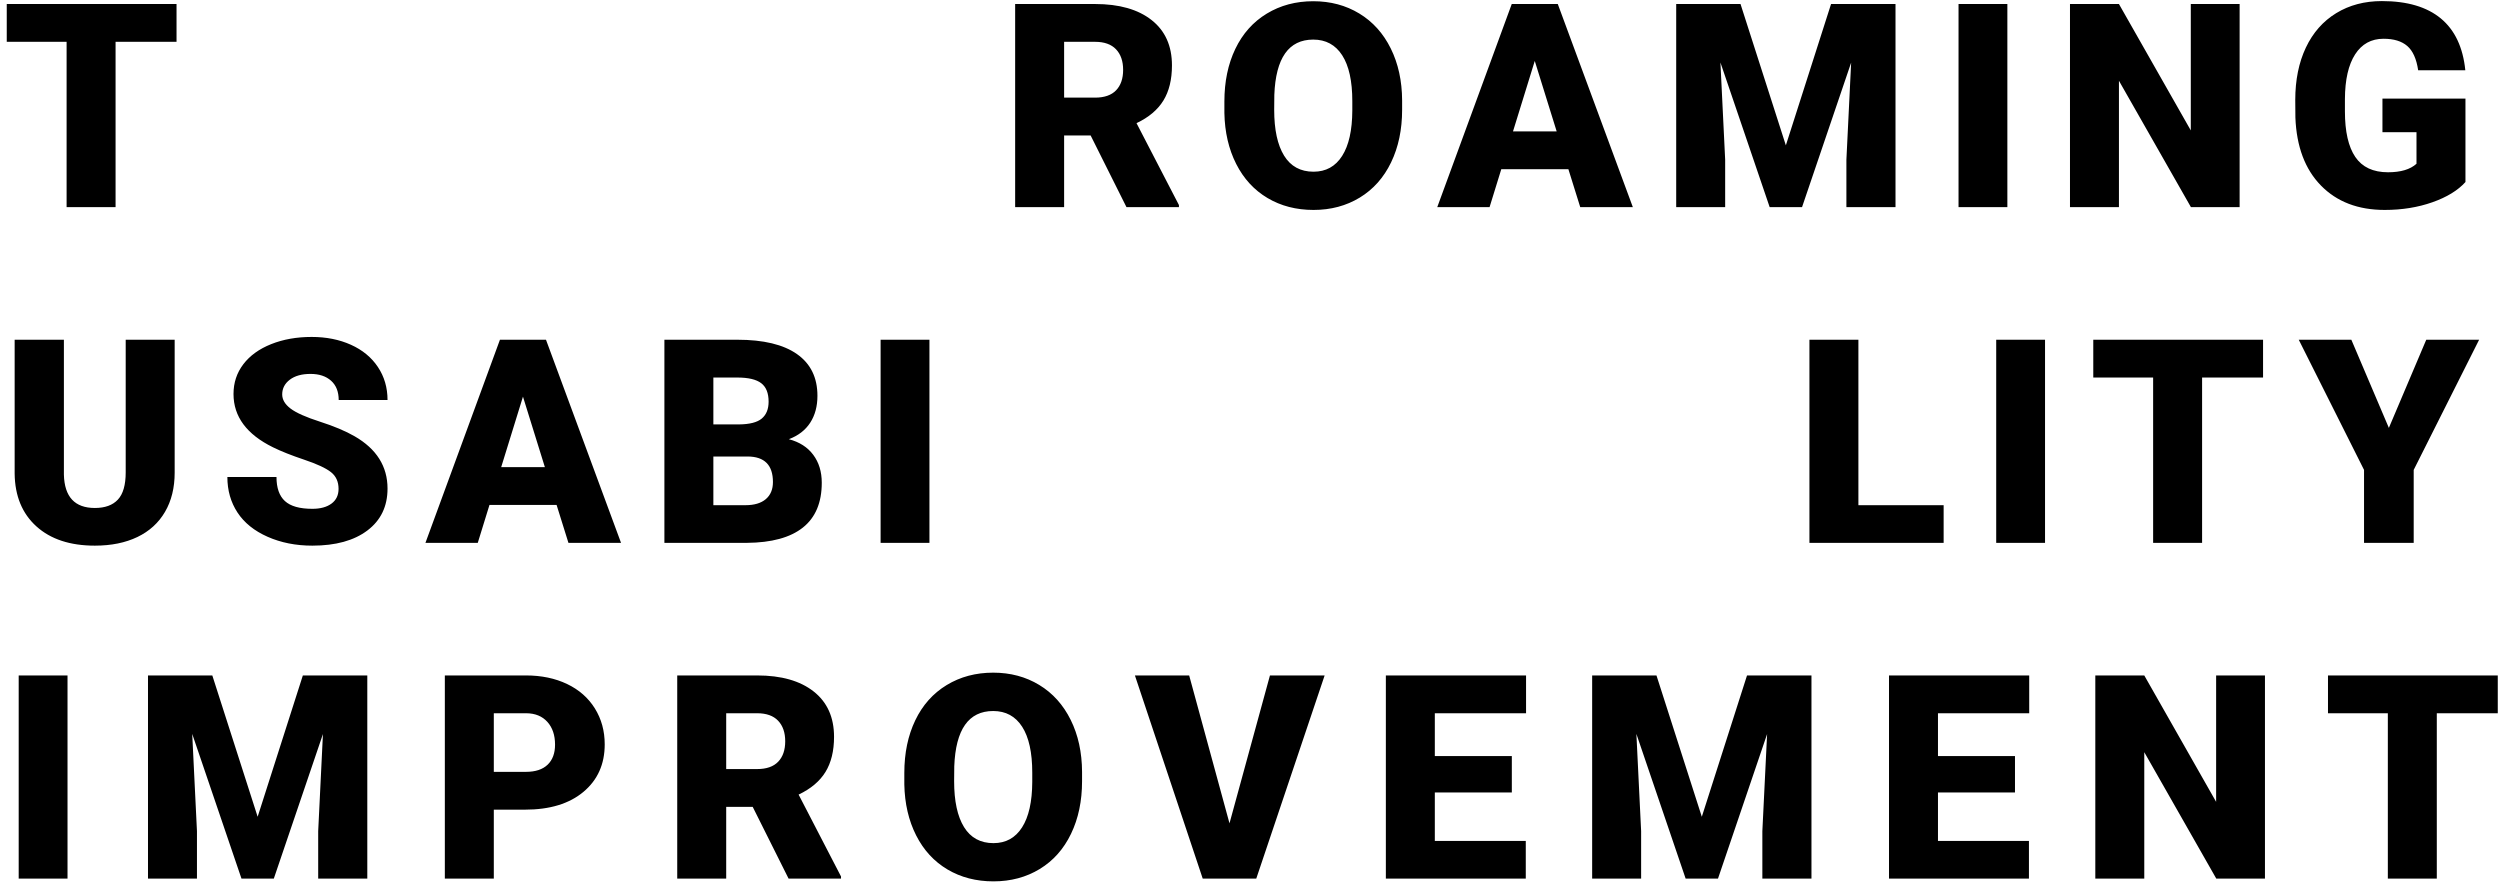 <?xml version="1.0" encoding="UTF-8"?>
<svg width="350px" height="124px" viewBox="0 0 350 124" version="1.1" xmlns="http://www.w3.org/2000/svg" xmlns:xlink="http://www.w3.org/1999/xlink">
    <!-- Generator: Sketch 60.1 (88133) - https://sketch.com -->
    <title>pc_ico_list_title04</title>
    <desc>Created with Sketch.</desc>
    <g id="Publish" stroke="none" stroke-width="1" fill="none" fill-rule="evenodd">
        <g id="pc_03list" transform="translate(-160, -1081)">
            <g id="pc_ico_list_title04" transform="translate(160, 1074)">
                <rect id="Rectangle" fill="#ACACAC" opacity="0" x="0" y="0" width="350" height="140"></rect>
                <path d="M16.18,36 L16.18,12.855 L24.715,12.855 L24.715,7.562 L0.945,7.562 L0.945,12.855 L9.324,12.855 L9.324,36 L16.18,36 Z M148.977,36 L148.977,25.961 L152.688,25.961 L157.707,36 L165.051,36 L165.051,35.707 L159.113,24.242 C160.819,23.435 162.072,22.38 162.873,21.078 C163.674,19.776 164.074,18.135 164.074,16.156 C164.074,13.422 163.124,11.306 161.223,9.809 C159.322,8.311 156.685,7.562 153.313,7.562 L153.313,7.562 L142.121,7.562 L142.121,36 L148.977,36 Z M153.313,20.668 L148.977,20.668 L148.977,12.855 L153.313,12.855 C154.602,12.855 155.578,13.204 156.242,13.9 C156.906,14.597 157.238,15.557 157.238,16.781 C157.238,18.005 156.91,18.959 156.252,19.643 C155.594,20.326 154.615,20.668 153.313,20.668 L153.313,20.668 Z M183.895,36.391 C186.316,36.391 188.475,35.814 190.369,34.662 C192.264,33.51 193.725,31.866 194.754,29.73 C195.783,27.595 196.297,25.141 196.297,22.367 L196.297,22.367 L196.297,21.059 C196.284,18.324 195.753,15.899 194.705,13.783 C193.657,11.667 192.189,10.036 190.301,8.891 C188.413,7.745 186.264,7.172 183.855,7.172 C181.421,7.172 179.249,7.751 177.342,8.91 C175.434,10.069 173.969,11.713 172.947,13.842 C171.925,15.971 171.414,18.428 171.414,21.215 L171.414,21.215 L171.414,22.816 C171.466,25.499 172.016,27.875 173.064,29.945 C174.113,32.016 175.574,33.607 177.449,34.721 C179.324,35.834 181.473,36.391 183.895,36.391 Z M183.895,31.039 C182.072,31.039 180.698,30.29 179.773,28.793 C178.849,27.296 178.387,25.154 178.387,22.367 L178.387,22.367 L178.406,20.277 C178.602,15.121 180.418,12.543 183.855,12.543 C185.613,12.543 186.964,13.275 187.908,14.74 C188.852,16.205 189.324,18.35 189.324,21.176 L189.324,21.176 L189.324,22.484 C189.311,25.245 188.836,27.361 187.898,28.832 C186.961,30.303 185.626,31.039 183.895,31.039 Z M208.539,36 L210.18,30.688 L219.574,30.688 L221.234,36 L228.598,36 L218.09,7.562 L211.645,7.562 L201.215,36 L208.539,36 Z M217.934,25.395 L211.82,25.395 L214.867,15.531 L217.934,25.395 Z M241.523,36 L241.523,29.359 L240.859,15.746 L247.754,36 L252.285,36 L259.16,15.766 L258.496,29.359 L258.496,36 L265.371,36 L265.371,7.562 L256.348,7.562 L250.02,27.348 L243.672,7.562 L234.668,7.562 L234.668,36 L241.523,36 Z M281.031,36 L281.031,7.562 L274.195,7.562 L274.195,36 L281.031,36 Z M296.652,36 L296.652,18.305 L306.73,36 L313.547,36 L313.547,7.562 L306.711,7.562 L306.711,25.258 L296.652,7.562 L289.797,7.562 L289.797,36 L296.652,36 Z M333.855,36.391 C336.277,36.391 338.504,36.033 340.535,35.316 C342.566,34.6 344.109,33.656 345.164,32.484 L345.164,32.484 L345.164,20.805 L333.543,20.805 L333.543,25.512 L338.309,25.512 L338.309,29.926 C337.436,30.72 336.108,31.117 334.324,31.117 C332.241,31.117 330.714,30.404 329.744,28.979 C328.774,27.553 328.289,25.421 328.289,22.582 L328.289,22.582 L328.289,20.863 C328.302,18.155 328.777,16.072 329.715,14.613 C330.652,13.155 331.98,12.426 333.699,12.426 C335.132,12.426 336.238,12.764 337.02,13.441 C337.801,14.118 338.309,15.251 338.543,16.84 L338.543,16.84 L345.145,16.84 C344.819,13.624 343.676,11.205 341.717,9.584 C339.757,7.963 337.007,7.152 333.465,7.152 C331.043,7.152 328.911,7.715 327.068,8.842 C325.226,9.968 323.81,11.576 322.82,13.666 C321.831,15.756 321.336,18.201 321.336,21 L321.336,21 L321.355,23.461 C321.512,27.523 322.703,30.694 324.93,32.973 C327.156,35.251 330.132,36.391 333.855,36.391 Z" id="TROAMING" fill="#000000" fill-rule="nonzero"></path>
                <path d="M13.281,83.391 C15.573,83.391 17.559,82.987 19.238,82.18 C20.918,81.372 22.207,80.197 23.105,78.654 C24.004,77.111 24.453,75.285 24.453,73.176 L24.453,73.176 L24.453,54.562 L17.598,54.562 L17.598,73.137 C17.598,74.895 17.233,76.164 16.504,76.945 C15.775,77.727 14.701,78.117 13.281,78.117 C10.469,78.117 9.023,76.561 8.945,73.449 L8.945,73.449 L8.945,54.562 L2.051,54.562 L2.051,73.312 C2.09,76.438 3.105,78.898 5.098,80.695 C7.09,82.492 9.818,83.391 13.281,83.391 Z M43.727,83.391 C46.995,83.391 49.566,82.681 51.441,81.262 C53.316,79.842 54.254,77.889 54.254,75.402 C54.254,72.29 52.717,69.849 49.645,68.078 C48.382,67.349 46.767,66.669 44.801,66.037 C42.835,65.406 41.461,64.794 40.68,64.201 C39.898,63.609 39.508,62.948 39.508,62.219 C39.508,61.385 39.863,60.699 40.572,60.158 C41.282,59.618 42.249,59.348 43.473,59.348 C44.684,59.348 45.644,59.667 46.354,60.305 C47.063,60.943 47.418,61.841 47.418,63 L47.418,63 L54.254,63 C54.254,61.268 53.805,59.729 52.906,58.381 C52.008,57.033 50.748,55.995 49.127,55.266 C47.506,54.536 45.673,54.172 43.629,54.172 C41.533,54.172 39.645,54.507 37.965,55.178 C36.285,55.848 34.986,56.786 34.068,57.99 C33.15,59.195 32.691,60.585 32.691,62.16 C32.691,65.324 34.534,67.811 38.219,69.621 C39.352,70.181 40.81,70.76 42.594,71.359 C44.378,71.958 45.624,72.538 46.334,73.098 C47.044,73.658 47.398,74.439 47.398,75.441 C47.398,76.327 47.07,77.014 46.412,77.502 C45.755,77.99 44.859,78.234 43.727,78.234 C41.956,78.234 40.676,77.873 39.889,77.15 C39.101,76.428 38.707,75.305 38.707,73.781 L38.707,73.781 L31.832,73.781 C31.832,75.656 32.304,77.313 33.248,78.752 C34.192,80.191 35.598,81.324 37.467,82.15 C39.335,82.977 41.422,83.391 43.727,83.391 Z M66.887,83 L68.527,77.688 L77.922,77.688 L79.582,83 L86.945,83 L76.437,54.562 L69.992,54.562 L59.562,83 L66.887,83 Z M76.281,72.395 L70.168,72.395 L73.215,62.531 L76.281,72.395 Z M104.559,83 C108.022,82.974 110.636,82.261 112.4,80.861 C114.165,79.462 115.047,77.368 115.047,74.582 C115.047,73.046 114.65,71.743 113.855,70.676 C113.061,69.608 111.922,68.879 110.438,68.488 C111.753,67.993 112.749,67.225 113.426,66.184 C114.103,65.142 114.441,63.885 114.441,62.414 C114.441,59.862 113.488,57.915 111.58,56.574 C109.673,55.233 106.889,54.562 103.23,54.562 L103.23,54.562 L93.016,54.562 L93.016,83 L104.559,83 Z M103.445,66.418 L99.871,66.418 L99.871,59.855 L103.23,59.855 C104.767,59.855 105.88,60.119 106.57,60.646 C107.26,61.174 107.605,62.036 107.605,63.234 C107.605,64.276 107.286,65.064 106.648,65.598 C106.01,66.132 104.943,66.405 103.445,66.418 L103.445,66.418 Z M104.363,77.727 L99.871,77.727 L99.871,70.91 L104.676,70.91 C107.033,70.923 108.211,72.115 108.211,74.484 C108.211,75.513 107.879,76.311 107.215,76.877 C106.551,77.443 105.6,77.727 104.363,77.727 L104.363,77.727 Z M130.121,83 L130.121,54.562 L123.285,54.562 L123.285,83 L130.121,83 Z" id="USABI" fill="#000000" fill-rule="nonzero"></path>
                <path d="M272.109,83 L272.109,77.727 L260.176,77.727 L260.176,54.562 L253.32,54.562 L253.32,83 L272.109,83 Z M286.305,83 L286.305,54.562 L279.469,54.562 L279.469,83 L286.305,83 Z M308.293,83 L308.293,59.855 L316.828,59.855 L316.828,54.562 L293.059,54.562 L293.059,59.855 L301.438,59.855 L301.438,83 L308.293,83 Z M337.918,83 L337.918,72.785 L347.078,54.562 L339.676,54.562 L334.441,66.906 L329.188,54.562 L321.824,54.562 L330.965,72.785 L330.965,83 L337.918,83 Z" id="LITY" fill="#000000" fill-rule="nonzero"></path>
                <path d="M9.453,130 L9.453,101.562 L2.617,101.562 L2.617,130 L9.453,130 Z M27.574,130 L27.574,123.359 L26.91,109.746 L33.805,130 L38.336,130 L45.211,109.766 L44.547,123.359 L44.547,130 L51.422,130 L51.422,101.562 L42.398,101.562 L36.07,121.348 L29.723,101.562 L20.719,101.562 L20.719,130 L27.574,130 Z M69.133,130 L69.133,120.352 L73.508,120.352 C76.971,120.352 79.696,119.521 81.682,117.861 C83.667,116.201 84.66,113.984 84.66,111.211 C84.66,109.336 84.201,107.66 83.283,106.182 C82.365,104.704 81.07,103.564 79.396,102.764 C77.723,101.963 75.799,101.562 73.625,101.562 L73.625,101.562 L62.277,101.562 L62.277,130 L69.133,130 Z M73.625,115.059 L69.133,115.059 L69.133,106.855 L73.703,106.855 C74.94,106.868 75.917,107.272 76.633,108.066 C77.349,108.861 77.707,109.922 77.707,111.25 C77.707,112.461 77.359,113.398 76.662,114.062 C75.965,114.727 74.953,115.059 73.625,115.059 L73.625,115.059 Z M101.668,130 L101.668,119.961 L105.379,119.961 L110.398,130 L117.742,130 L117.742,129.707 L111.805,118.242 C113.51,117.435 114.764,116.38 115.564,115.078 C116.365,113.776 116.766,112.135 116.766,110.156 C116.766,107.422 115.815,105.306 113.914,103.809 C112.013,102.311 109.376,101.562 106.004,101.562 L106.004,101.562 L94.812,101.562 L94.812,130 L101.668,130 Z M106.004,114.668 L101.668,114.668 L101.668,106.855 L106.004,106.855 C107.293,106.855 108.27,107.204 108.934,107.9 C109.598,108.597 109.93,109.557 109.93,110.781 C109.93,112.005 109.601,112.959 108.943,113.643 C108.286,114.326 107.306,114.668 106.004,114.668 L106.004,114.668 Z M139.086,130.391 C141.508,130.391 143.666,129.814 145.561,128.662 C147.455,127.51 148.917,125.866 149.945,123.73 C150.974,121.595 151.488,119.141 151.488,116.367 L151.488,116.367 L151.488,115.059 C151.475,112.324 150.945,109.899 149.896,107.783 C148.848,105.667 147.38,104.036 145.492,102.891 C143.604,101.745 141.456,101.172 139.047,101.172 C136.612,101.172 134.441,101.751 132.533,102.91 C130.626,104.069 129.161,105.713 128.139,107.842 C127.117,109.971 126.605,112.428 126.605,115.215 L126.605,115.215 L126.605,116.816 C126.658,119.499 127.208,121.875 128.256,123.945 C129.304,126.016 130.766,127.607 132.641,128.721 C134.516,129.834 136.664,130.391 139.086,130.391 Z M139.086,125.039 C137.263,125.039 135.889,124.29 134.965,122.793 C134.04,121.296 133.578,119.154 133.578,116.367 L133.578,116.367 L133.598,114.277 C133.793,109.121 135.609,106.543 139.047,106.543 C140.805,106.543 142.156,107.275 143.1,108.74 C144.044,110.205 144.516,112.35 144.516,115.176 L144.516,115.176 L144.516,116.484 C144.503,119.245 144.027,121.361 143.09,122.832 C142.152,124.303 140.818,125.039 139.086,125.039 Z M175.879,130 L185.449,101.562 L177.793,101.562 L172.129,122.266 L166.484,101.562 L158.887,101.562 L168.379,130 L175.879,130 Z M213.609,130 L213.609,124.727 L200.875,124.727 L200.875,117.949 L211.656,117.949 L211.656,112.852 L200.875,112.852 L200.875,106.855 L213.648,106.855 L213.648,101.562 L194.02,101.562 L194.02,130 L213.609,130 Z M229.758,130 L229.758,123.359 L229.094,109.746 L235.988,130 L240.52,130 L247.395,109.766 L246.73,123.359 L246.73,130 L253.605,130 L253.605,101.562 L244.582,101.562 L238.254,121.348 L231.906,101.562 L222.902,101.562 L222.902,130 L229.758,130 Z M284.051,130 L284.051,124.727 L271.316,124.727 L271.316,117.949 L282.098,117.949 L282.098,112.852 L271.316,112.852 L271.316,106.855 L284.09,106.855 L284.09,101.562 L264.461,101.562 L264.461,130 L284.051,130 Z M300.199,130 L300.199,112.305 L310.277,130 L317.094,130 L317.094,101.562 L310.258,101.562 L310.258,119.258 L300.199,101.562 L293.344,101.562 L293.344,130 L300.199,130 Z M341.152,130 L341.152,106.855 L349.688,106.855 L349.688,101.562 L325.918,101.562 L325.918,106.855 L334.297,106.855 L334.297,130 L341.152,130 Z" id="IMPROVEMENT" fill="#000000" fill-rule="nonzero"></path>
            </g>
        </g>
    </g>
</svg>